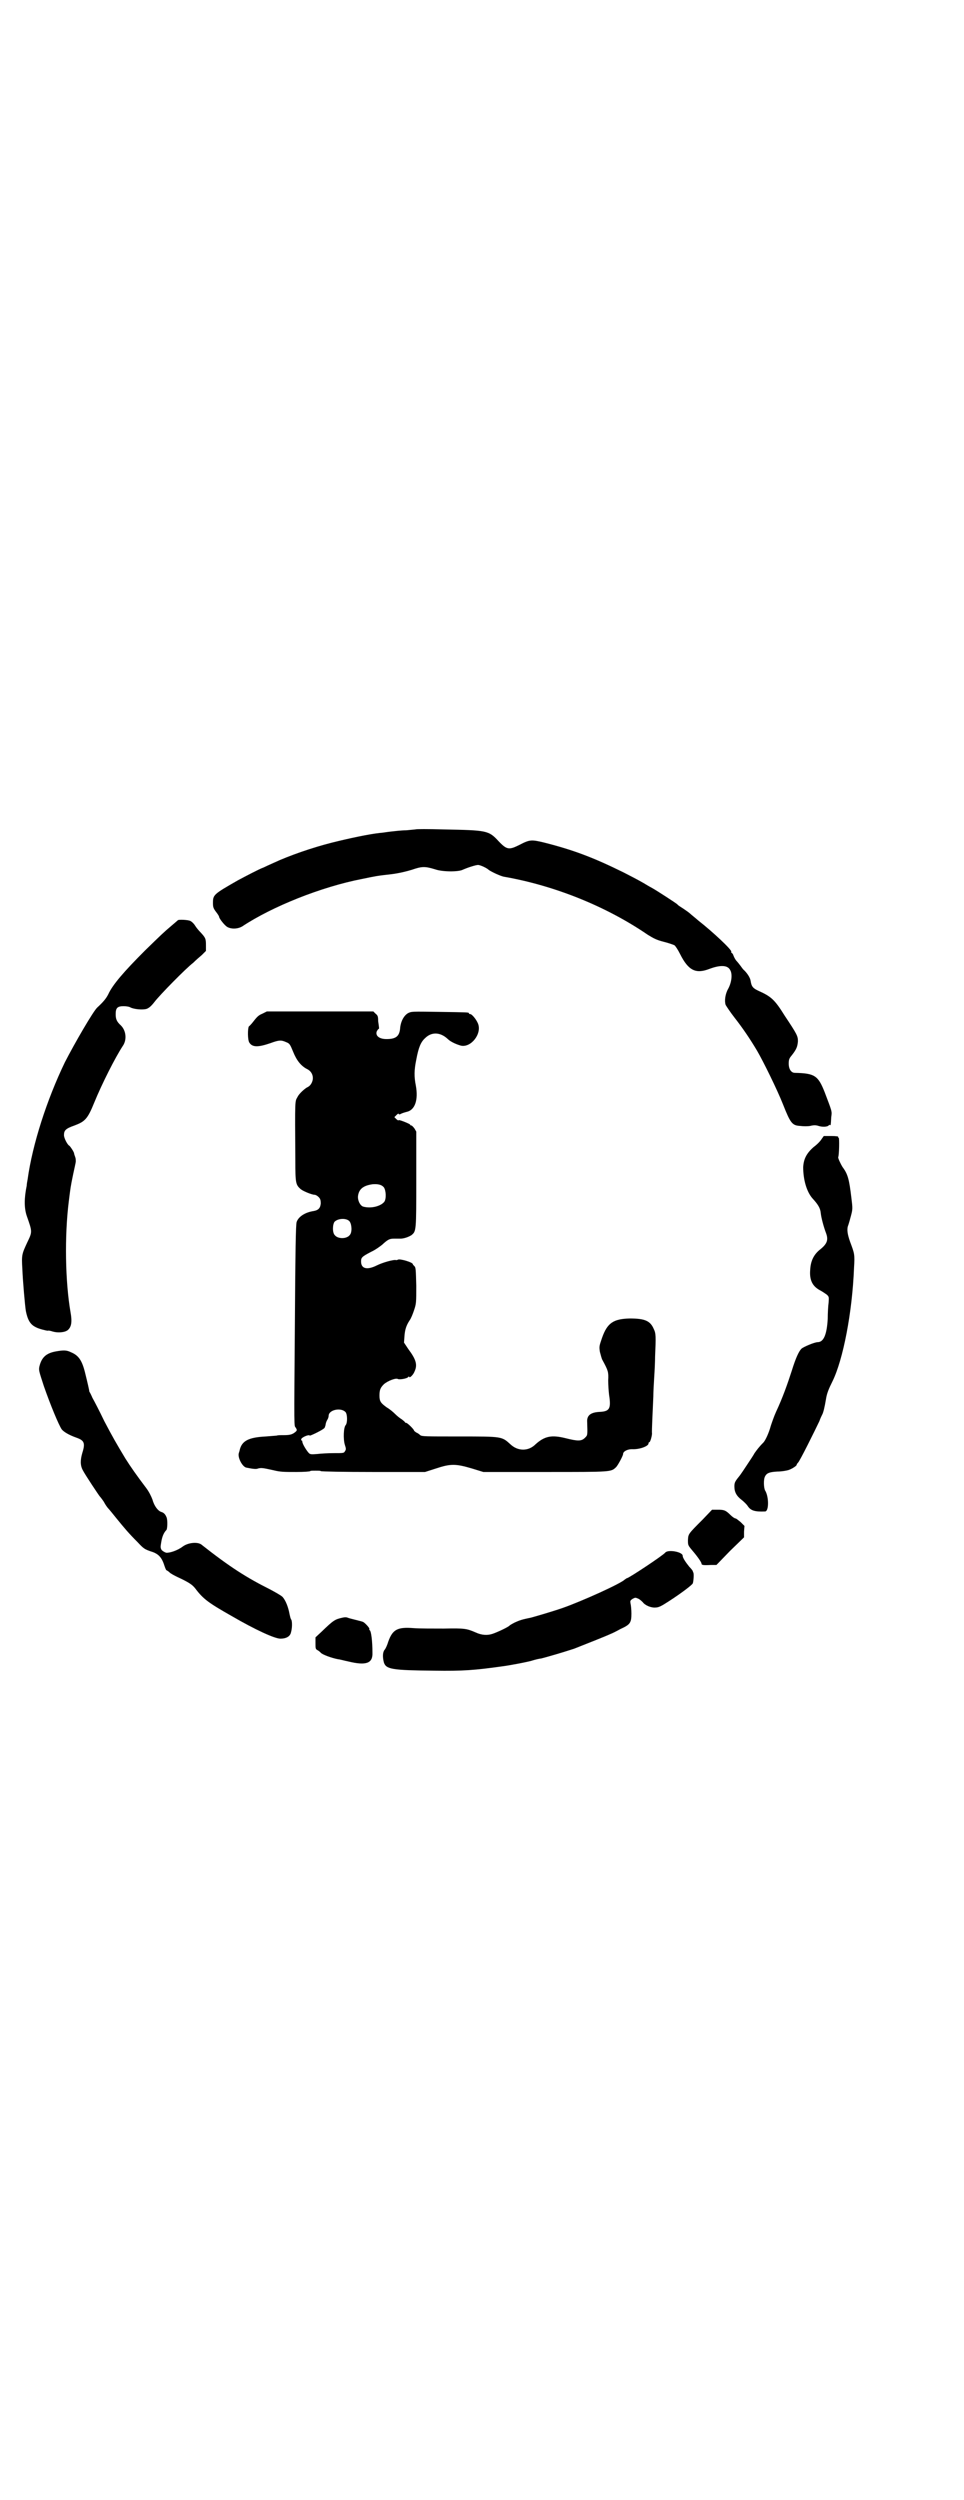 <?xml version="1.0" standalone="no"?>
<!DOCTYPE svg PUBLIC "-//W3C//DTD SVG 20010904//EN"
 "http://www.w3.org/TR/2001/REC-SVG-20010904/DTD/svg10.dtd">
<svg version="1.0" xmlns="http://www.w3.org/2000/svg"
 width="1100pt" height="2850pt" viewBox="0 0 1100 2850"
 preserveAspectRatio="xMidYMid meet">
<g transform="translate(0,2850) scale(0.5,-0.5)"
fill="#000000" stroke="none">
<path d="M948 3809 c-1 0 -10 -1 -21 -2 -11 0 -27 -2 -36 -3 -9 -1 -20 -3 -24
-3 -27 -3 -73 -13 -109 -22 -44 -11 -99 -30 -133 -46 -9 -4 -20 -9 -24 -11 -9
-3 -43 -21 -58 -29 -56 -32 -57 -33 -57 -52 0 -9 1 -12 7 -20 4 -5 7 -10 7
-11 0 -4 12 -19 18 -23 10 -6 25 -5 35 1 68 45 180 90 273 108 34 7 33 7 68
11 16 2 33 6 46 10 23 8 30 8 53 1 17 -6 53 -6 63 -1 11 5 30 11 35 11 5 0 20
-7 24 -11 5 -4 28 -15 36 -16 114 -20 232 -67 327 -132 13 -8 20 -12 36 -16
12 -3 23 -7 25 -8 2 -1 8 -10 13 -20 19 -38 36 -46 67 -34 24 9 41 9 47 -2 6
-9 4 -28 -4 -43 -7 -12 -9 -28 -6 -37 1 -2 10 -16 21 -30 18 -23 35 -48 51
-75 14 -24 46 -89 59 -122 17 -43 21 -48 39 -49 7 -1 18 -1 23 0 8 2 13 2 19
0 9 -3 21 -2 23 1 1 1 2 2 3 1 2 -1 2 -1 3 18 2 14 2 12 -15 57 -15 38 -23 43
-68 44 -8 0 -14 8 -14 21 0 9 1 12 7 19 11 14 13 20 14 32 0 12 -2 16 -30 58
-23 37 -31 44 -60 57 -13 6 -16 10 -18 23 -1 7 -8 18 -17 26 -1 1 -3 4 -6 8
-3 4 -7 9 -9 11 -2 2 -5 7 -7 12 -1 4 -4 7 -5 7 0 0 -1 1 0 2 2 4 -43 46 -75
71 -8 7 -17 14 -19 16 -2 2 -9 7 -15 11 -6 4 -13 8 -14 10 -3 3 -48 32 -57 37
-2 1 -11 6 -19 11 -23 13 -24 13 -47 25 -69 34 -114 51 -181 68 -29 7 -33 7
-56 -5 -24 -12 -29 -12 -48 8 -23 25 -27 25 -126 27 -35 1 -63 1 -64 0z"/>
<path d="M406 3602 c-1 -1 -7 -6 -14 -12 -19 -16 -25 -22 -61 -57 -48 -48 -74
-78 -84 -100 -5 -10 -12 -18 -25 -30 -9 -8 -52 -82 -74 -125 -41 -85 -74 -187
-85 -267 -1 -5 -2 -11 -2 -14 -6 -29 -6 -51 0 -69 13 -37 13 -36 1 -61 -12
-26 -13 -28 -11 -60 1 -27 6 -84 8 -96 4 -20 10 -31 23 -37 7 -4 25 -8 27 -8
1 1 6 0 12 -2 11 -3 26 -2 33 3 9 7 11 19 7 41 -12 69 -14 173 -4 253 4 32 4
33 10 62 3 14 6 27 6 29 0 2 0 6 -1 9 -1 3 -3 8 -3 10 -1 4 -9 16 -11 17 -4 2
-12 17 -12 24 0 11 4 15 24 22 24 9 30 15 45 52 18 44 48 103 65 129 10 14 8
35 -4 47 -10 9 -12 15 -12 26 0 14 4 18 18 18 6 0 13 -1 16 -3 8 -4 28 -6 37
-3 5 2 10 6 17 15 12 16 73 78 89 90 5 5 14 13 20 18 l9 9 0 13 c0 15 -1 17
-12 29 -4 4 -10 11 -13 16 -3 5 -8 9 -10 10 -4 3 -28 4 -29 2z"/>
<path d="M599 3389 c-10 -4 -13 -8 -24 -22 -2 -2 -5 -6 -7 -7 -3 -5 -3 -31 1
-37 7 -11 20 -11 49 -1 19 7 24 7 35 2 8 -3 9 -5 16 -22 8 -20 18 -32 31 -39
9 -4 14 -12 14 -21 0 -8 -5 -17 -11 -20 -7 -3 -21 -16 -24 -23 -6 -11 -6 -1
-5 -145 0 -52 1 -55 12 -65 6 -5 26 -13 32 -13 2 0 6 -2 9 -5 4 -4 5 -7 5 -15
-1 -10 -5 -15 -16 -17 -20 -3 -35 -13 -39 -25 -2 -5 -3 -69 -4 -225 -2 -258
-2 -238 2 -244 3 -5 3 -6 0 -9 -7 -6 -12 -8 -27 -8 -8 0 -15 0 -16 -1 0 0 -12
-1 -25 -2 -40 -2 -55 -10 -60 -31 0 -1 -1 -4 -2 -7 -3 -10 8 -31 17 -33 15 -3
23 -4 27 -2 8 2 12 1 35 -4 16 -4 24 -4 52 -4 17 0 32 1 32 2 0 1 5 1 12 1 7
0 12 0 12 -1 0 -1 54 -2 119 -2 l119 0 25 8 c33 11 45 11 82 0 l26 -8 142 0
c153 0 149 0 161 11 4 4 16 26 16 30 0 6 10 11 20 11 18 -1 38 7 38 13 0 2 1
3 2 3 2 0 6 14 6 20 -1 3 2 58 3 84 0 9 1 29 2 44 1 15 2 36 2 47 2 46 2 53
-3 63 -8 19 -21 24 -55 24 -37 -1 -51 -10 -63 -44 -6 -18 -7 -19 -5 -32 2 -7
4 -16 6 -19 13 -24 14 -27 13 -46 0 -10 1 -25 2 -33 5 -32 1 -38 -22 -39 -20
-1 -29 -8 -28 -23 1 -31 1 -30 -5 -36 -8 -8 -16 -8 -44 -1 -32 8 -48 5 -69
-14 -16 -16 -40 -16 -57 0 -20 18 -18 18 -116 18 -79 0 -86 0 -90 3 -2 2 -6 5
-9 6 -3 2 -5 4 -5 4 1 2 -15 18 -18 18 -2 0 -3 1 -3 2 0 0 -3 3 -7 6 -5 3 -11
8 -15 12 -4 4 -12 11 -19 15 -14 10 -17 14 -17 27 0 13 2 18 10 26 9 8 28 15
32 12 4 -2 22 1 24 5 1 1 2 1 2 0 0 -4 9 4 12 12 7 15 4 27 -14 51 l-10 15 1
14 c1 15 4 25 12 37 3 4 7 14 10 23 5 15 5 17 5 56 -1 35 -1 41 -4 44 -2 2 -4
4 -4 5 0 4 -30 13 -34 10 -2 -1 -3 -1 -4 -1 -4 2 -30 -5 -44 -12 -22 -11 -36
-8 -36 9 0 9 2 11 23 22 9 4 20 12 25 16 13 12 17 14 27 14 6 0 12 0 15 0 8 0
19 4 25 8 11 9 11 9 11 127 l0 109 -4 7 c-3 4 -6 7 -7 7 -2 0 -3 1 -3 2 -1 2
-26 12 -26 10 -1 -1 -3 0 -6 3 l-4 4 5 5 c3 3 5 4 5 2 0 -1 1 -1 4 0 3 2 10 4
14 5 19 4 27 27 21 60 -4 20 -4 35 1 59 5 27 10 40 20 49 15 15 35 14 52 -2 6
-6 19 -12 30 -15 23 -5 48 27 39 50 -4 10 -14 22 -18 22 -2 0 -3 1 -3 2 0 2
-2 2 -68 3 -63 1 -63 1 -71 -3 -10 -6 -17 -20 -18 -36 -2 -17 -10 -23 -31 -23
-17 0 -26 8 -22 18 2 3 3 5 4 5 1 0 1 1 1 3 0 1 -1 8 -2 15 0 11 -1 13 -6 17
l-5 5 -122 0 -121 0 -10 -5z m277 -396 c5 -7 6 -26 1 -33 -8 -10 -30 -16 -48
-11 -7 2 -13 14 -12 24 2 16 12 24 33 27 13 1 21 -1 26 -7z m-78 -78 c5 -7 6
-25 0 -31 -7 -9 -27 -9 -34 0 -6 6 -5 26 0 31 9 8 28 8 34 0z m-9 -435 c4 -6
4 -24 0 -29 -5 -5 -6 -32 -2 -45 3 -9 3 -11 0 -15 -2 -4 -4 -4 -25 -4 -13 0
-30 -1 -38 -2 -13 -1 -16 -1 -19 2 -5 5 -15 21 -15 26 0 2 -1 3 -2 3 -1 0 -1
1 0 4 3 4 17 10 19 7 1 -1 30 13 33 17 1 0 2 4 3 7 0 3 2 9 4 12 2 3 3 7 3 9
0 14 29 20 39 8z"/>
<path d="M1875 3103 c-3 -5 -11 -13 -18 -18 -16 -14 -23 -27 -24 -46 0 -29 8
-56 21 -71 12 -13 18 -22 19 -33 1 -11 7 -33 12 -46 6 -16 3 -25 -15 -39 -13
-11 -20 -25 -21 -45 -2 -23 5 -37 21 -46 6 -3 13 -8 16 -10 6 -5 6 -6 5 -19
-1 -7 -2 -24 -2 -37 -2 -35 -9 -53 -23 -53 -7 0 -33 -11 -37 -15 -6 -6 -13
-21 -22 -50 -10 -31 -21 -62 -36 -94 -5 -11 -10 -26 -12 -32 -4 -15 -12 -33
-17 -38 -10 -10 -15 -17 -20 -24 -2 -4 -10 -16 -16 -25 -6 -9 -15 -23 -20 -29
-9 -11 -10 -14 -10 -22 0 -13 5 -22 17 -31 5 -4 11 -10 13 -13 7 -11 16 -14
40 -13 9 0 9 34 0 48 -3 6 -4 25 0 32 4 8 11 10 28 11 10 0 20 2 24 3 8 2 20
10 20 12 0 1 1 3 3 5 4 3 40 76 49 95 2 6 5 12 6 14 3 5 6 18 9 36 2 13 6 23
15 41 24 49 45 156 49 258 2 32 1 33 -9 60 -6 17 -8 29 -4 38 1 3 4 13 6 21 4
15 4 17 1 41 -5 42 -8 54 -20 70 -5 8 -11 21 -10 23 2 4 3 44 1 44 -1 0 -2 1
-1 2 1 1 -5 2 -16 2 l-17 0 -5 -7z"/>
<path d="M128 2619 c-23 -4 -33 -14 -38 -34 -2 -9 -1 -11 10 -45 15 -43 34
-89 41 -99 5 -6 17 -13 34 -19 17 -6 20 -12 13 -34 -5 -17 -5 -29 1 -40 5 -10
37 -58 39 -60 1 -1 5 -6 9 -12 3 -6 8 -13 10 -15 2 -2 11 -13 19 -23 18 -22
27 -33 48 -54 14 -15 16 -16 30 -21 17 -5 25 -13 31 -32 2 -6 4 -11 5 -11 0 0
4 -2 7 -5 3 -3 11 -7 17 -10 28 -13 35 -18 42 -27 18 -24 31 -33 82 -62 55
-32 99 -52 112 -52 13 0 22 5 24 14 3 10 3 24 1 29 -2 2 -3 8 -4 12 -3 17 -9
32 -16 40 -4 4 -17 11 -28 17 -54 27 -92 51 -158 103 -9 6 -30 4 -42 -5 -12
-9 -30 -15 -38 -14 -3 1 -7 3 -10 6 -3 5 -3 7 -1 18 2 13 6 22 12 28 2 3 3 22
0 29 -3 7 -6 10 -12 12 -7 2 -16 13 -20 28 -3 8 -8 18 -14 26 -22 29 -36 49
-48 68 -21 35 -28 47 -48 85 -11 23 -23 46 -27 53 -3 7 -6 13 -7 14 0 2 -4 20
-10 44 -7 28 -15 39 -32 46 -10 5 -17 5 -34 2z"/>
<path d="M1604 2236 c-34 -34 -33 -33 -34 -47 0 -12 0 -12 10 -24 12 -14 21
-27 21 -30 0 -3 3 -4 21 -3 l13 0 31 32 32 31 0 13 1 13 -9 9 c-5 4 -10 8 -11
8 -2 0 -7 3 -12 8 -11 11 -15 12 -29 12 l-13 0 -21 -22z"/>
<path d="M1518 2160 c-6 -7 -83 -58 -87 -58 -1 0 -3 -2 -5 -3 -8 -9 -99 -50
-142 -65 -23 -8 -61 -19 -72 -22 -20 -4 -26 -6 -37 -11 -6 -3 -11 -6 -12 -7
-2 -3 -27 -15 -39 -19 -12 -4 -25 -3 -38 3 -21 9 -25 10 -73 9 -25 0 -56 0
-69 1 -37 3 -48 -3 -58 -31 -2 -7 -6 -16 -8 -18 -5 -6 -5 -17 -2 -29 5 -16 19
-18 115 -19 65 -1 92 1 156 10 16 2 52 9 64 12 13 4 18 5 25 6 3 1 8 2 11 3
39 11 50 15 63 19 18 7 76 30 84 34 3 1 13 6 22 11 22 10 25 14 25 35 0 9 -1
19 -2 23 -1 6 -1 7 5 11 6 3 6 3 13 0 4 -2 8 -6 10 -8 5 -7 19 -13 29 -12 7 0
13 3 30 14 31 20 54 38 55 41 2 5 3 24 1 25 0 1 -1 2 -1 3 0 1 -4 6 -8 10 -8
10 -15 20 -15 25 0 9 -34 15 -40 7z"/>
<path d="M782 2012 c-18 -4 -21 -6 -48 -32 l-14 -13 0 -14 c0 -12 0 -13 6 -16
3 -2 5 -4 6 -5 3 -4 24 -12 40 -15 3 0 13 -3 23 -5 41 -10 56 -4 55 20 0 27
-3 49 -6 51 -1 1 -2 2 -1 3 1 2 -9 13 -14 16 -2 1 -10 3 -18 5 -8 2 -16 4 -18
5 -2 1 -7 1 -11 0z"/>
</g>
</svg>
